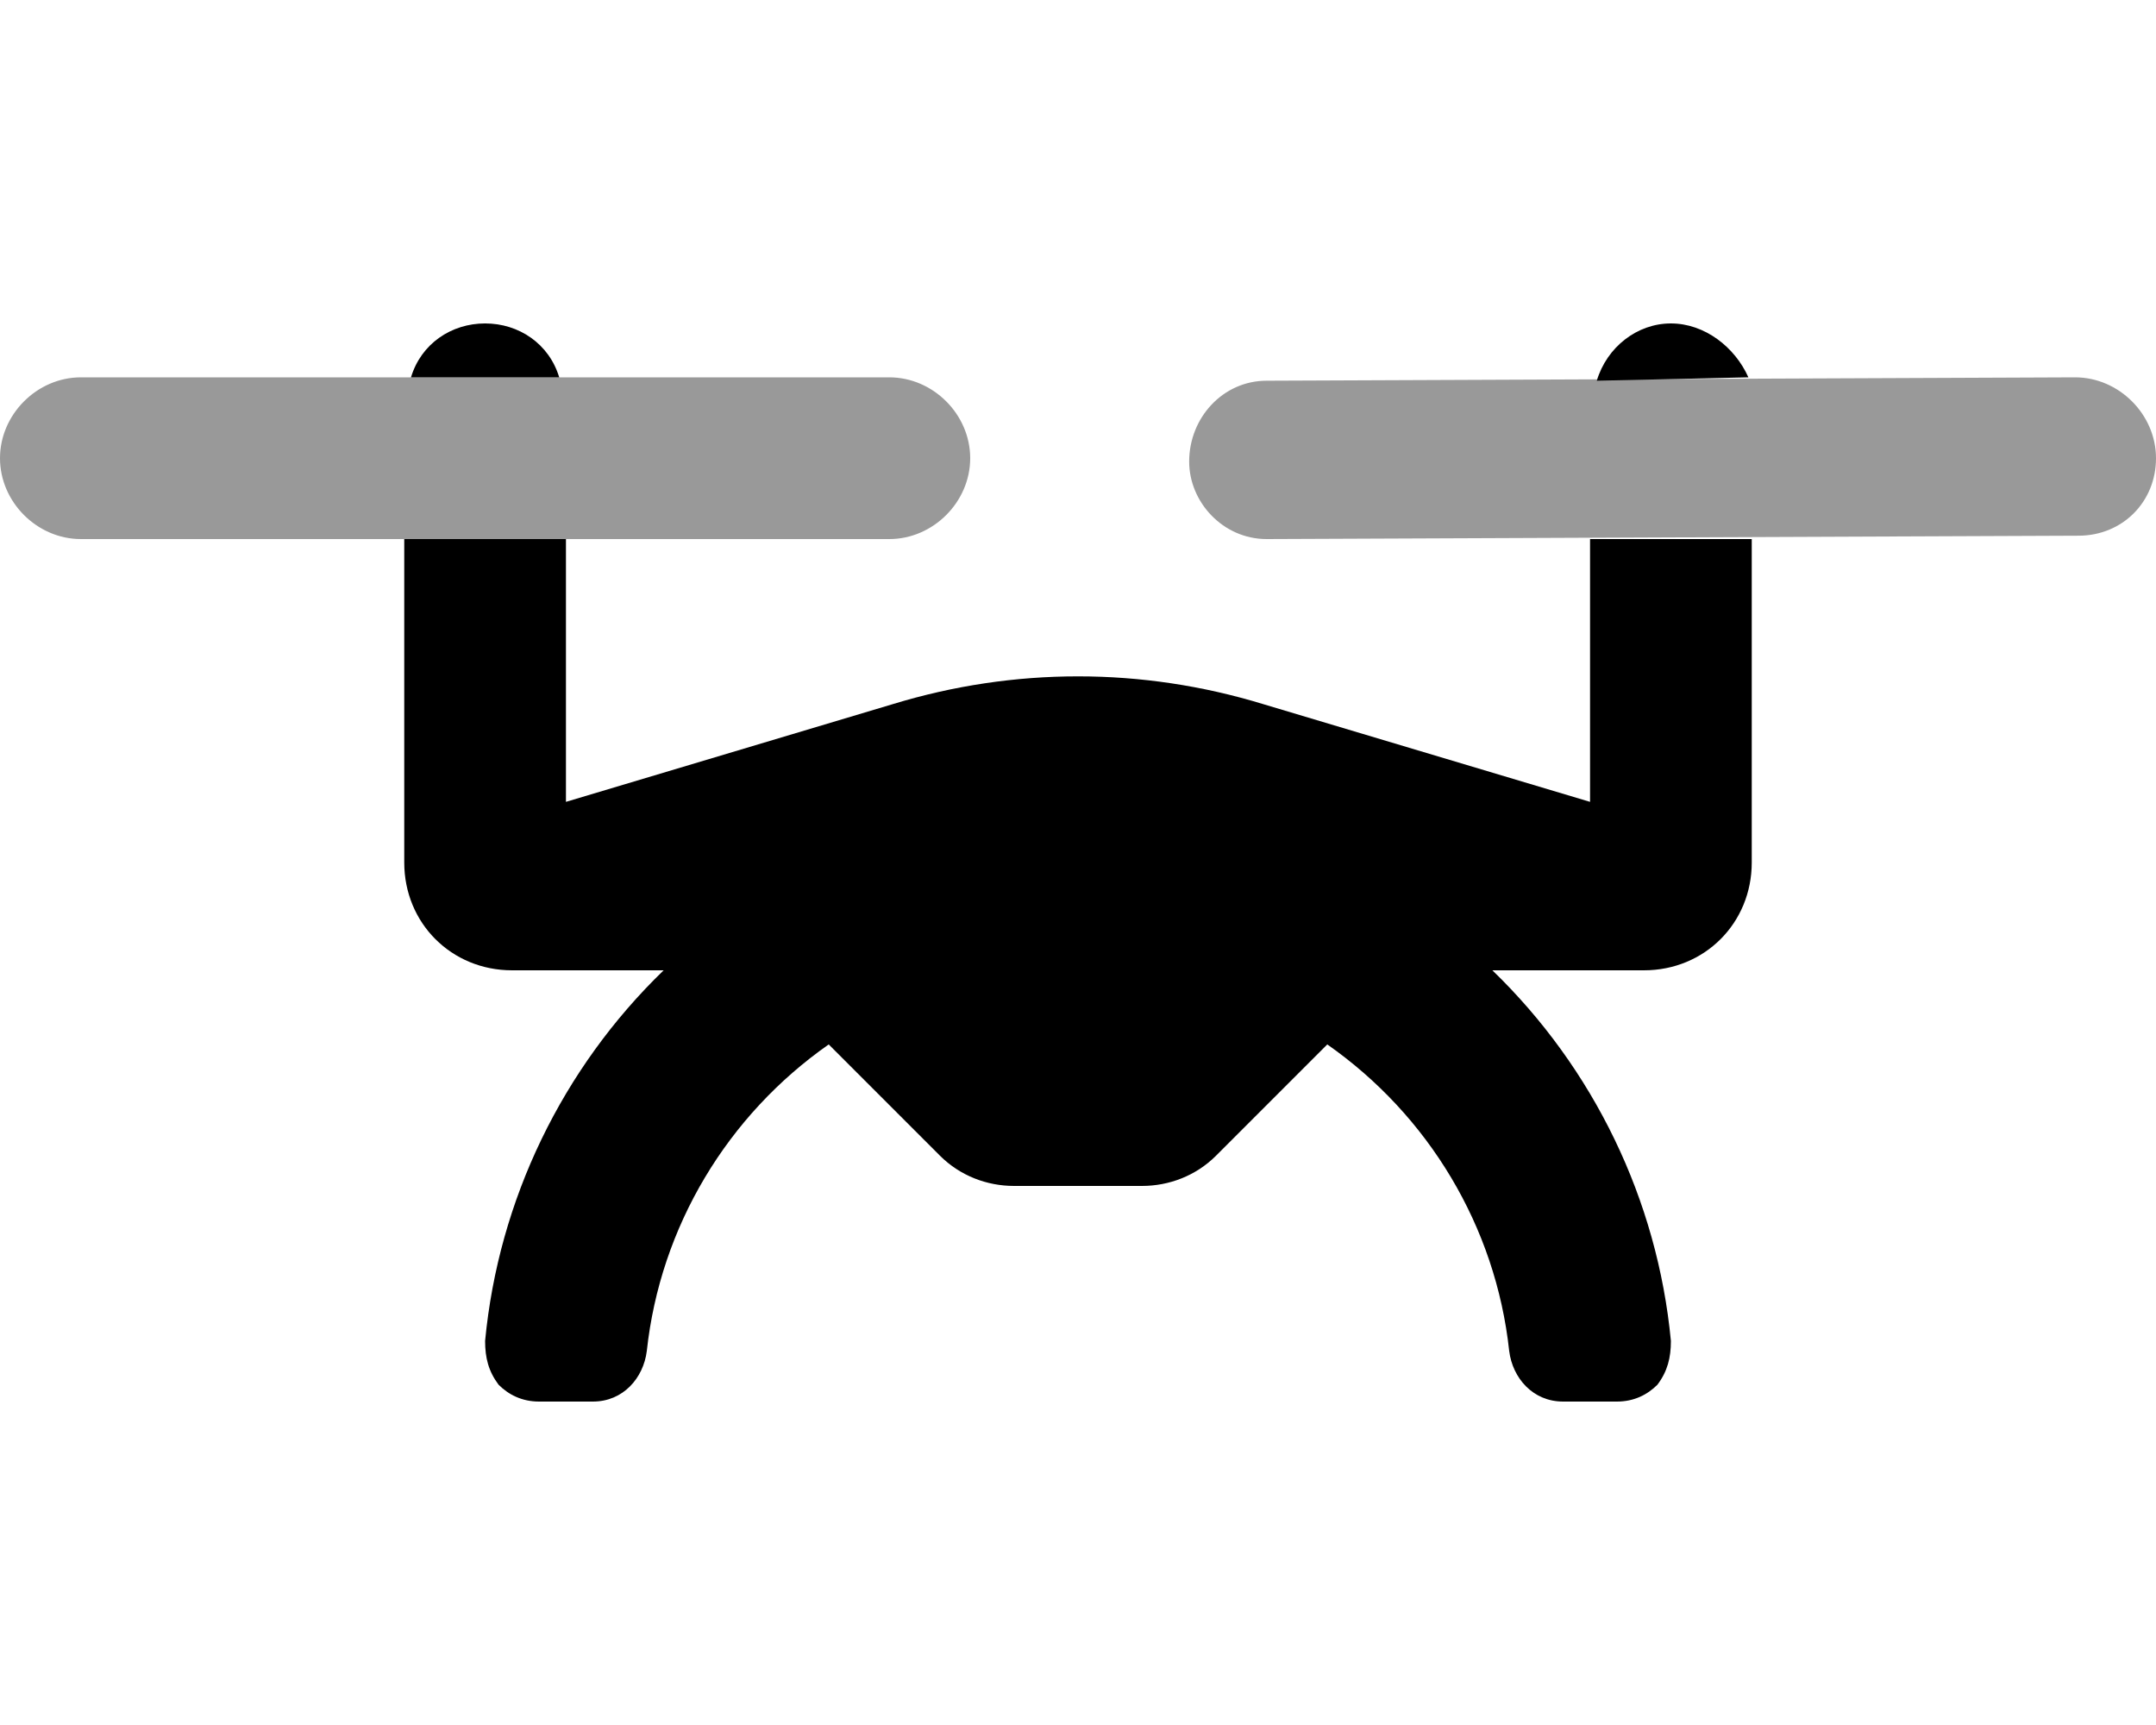 <svg xmlns="http://www.w3.org/2000/svg" viewBox="0 0 640 512"><!-- Font Awesome Pro 6.0.0-alpha1 by @fontawesome - https://fontawesome.com License - https://fontawesome.com/license (Commercial License) --><defs><style>.fa-secondary{opacity:.4}</style></defs><path d="M288 136C288 123 277 112 264 112H24C11 112 0 123 0 136S11 160 24 160H264C277 160 288 149 288 136ZM616 112L376 113C363 113 353 124 353 137C353 149 363 160 376 160L617 159C630 159 640 149 640 136C640 123 629 112 616 112Z" class="fa-secondary"/><path d="M496 96C486 96 477 103 474 113L519 112C515 103 506 96 496 96ZM144 96C134 96 125 102 122 112H166C163 102 154 96 144 96ZM472 160V238L375 209C339 198 301 198 265 209L168 238V160H120V256C120 274 134 288 152 288H197C167 317 148 356 144 398C144 403 145 407 148 411C151 414 155 416 160 416H176C185 416 191 409 192 401C196 364 216 331 246 310L279 343C285 349 293 352 301 352H339C347 352 355 349 361 343L394 310C424 331 444 364 448 401C449 409 455 416 464 416H480C485 416 489 414 492 411C495 407 496 403 496 398C492 356 473 317 443 288H488C506 288 520 274 520 256V160H472Z" class="fa-primary"/></svg>